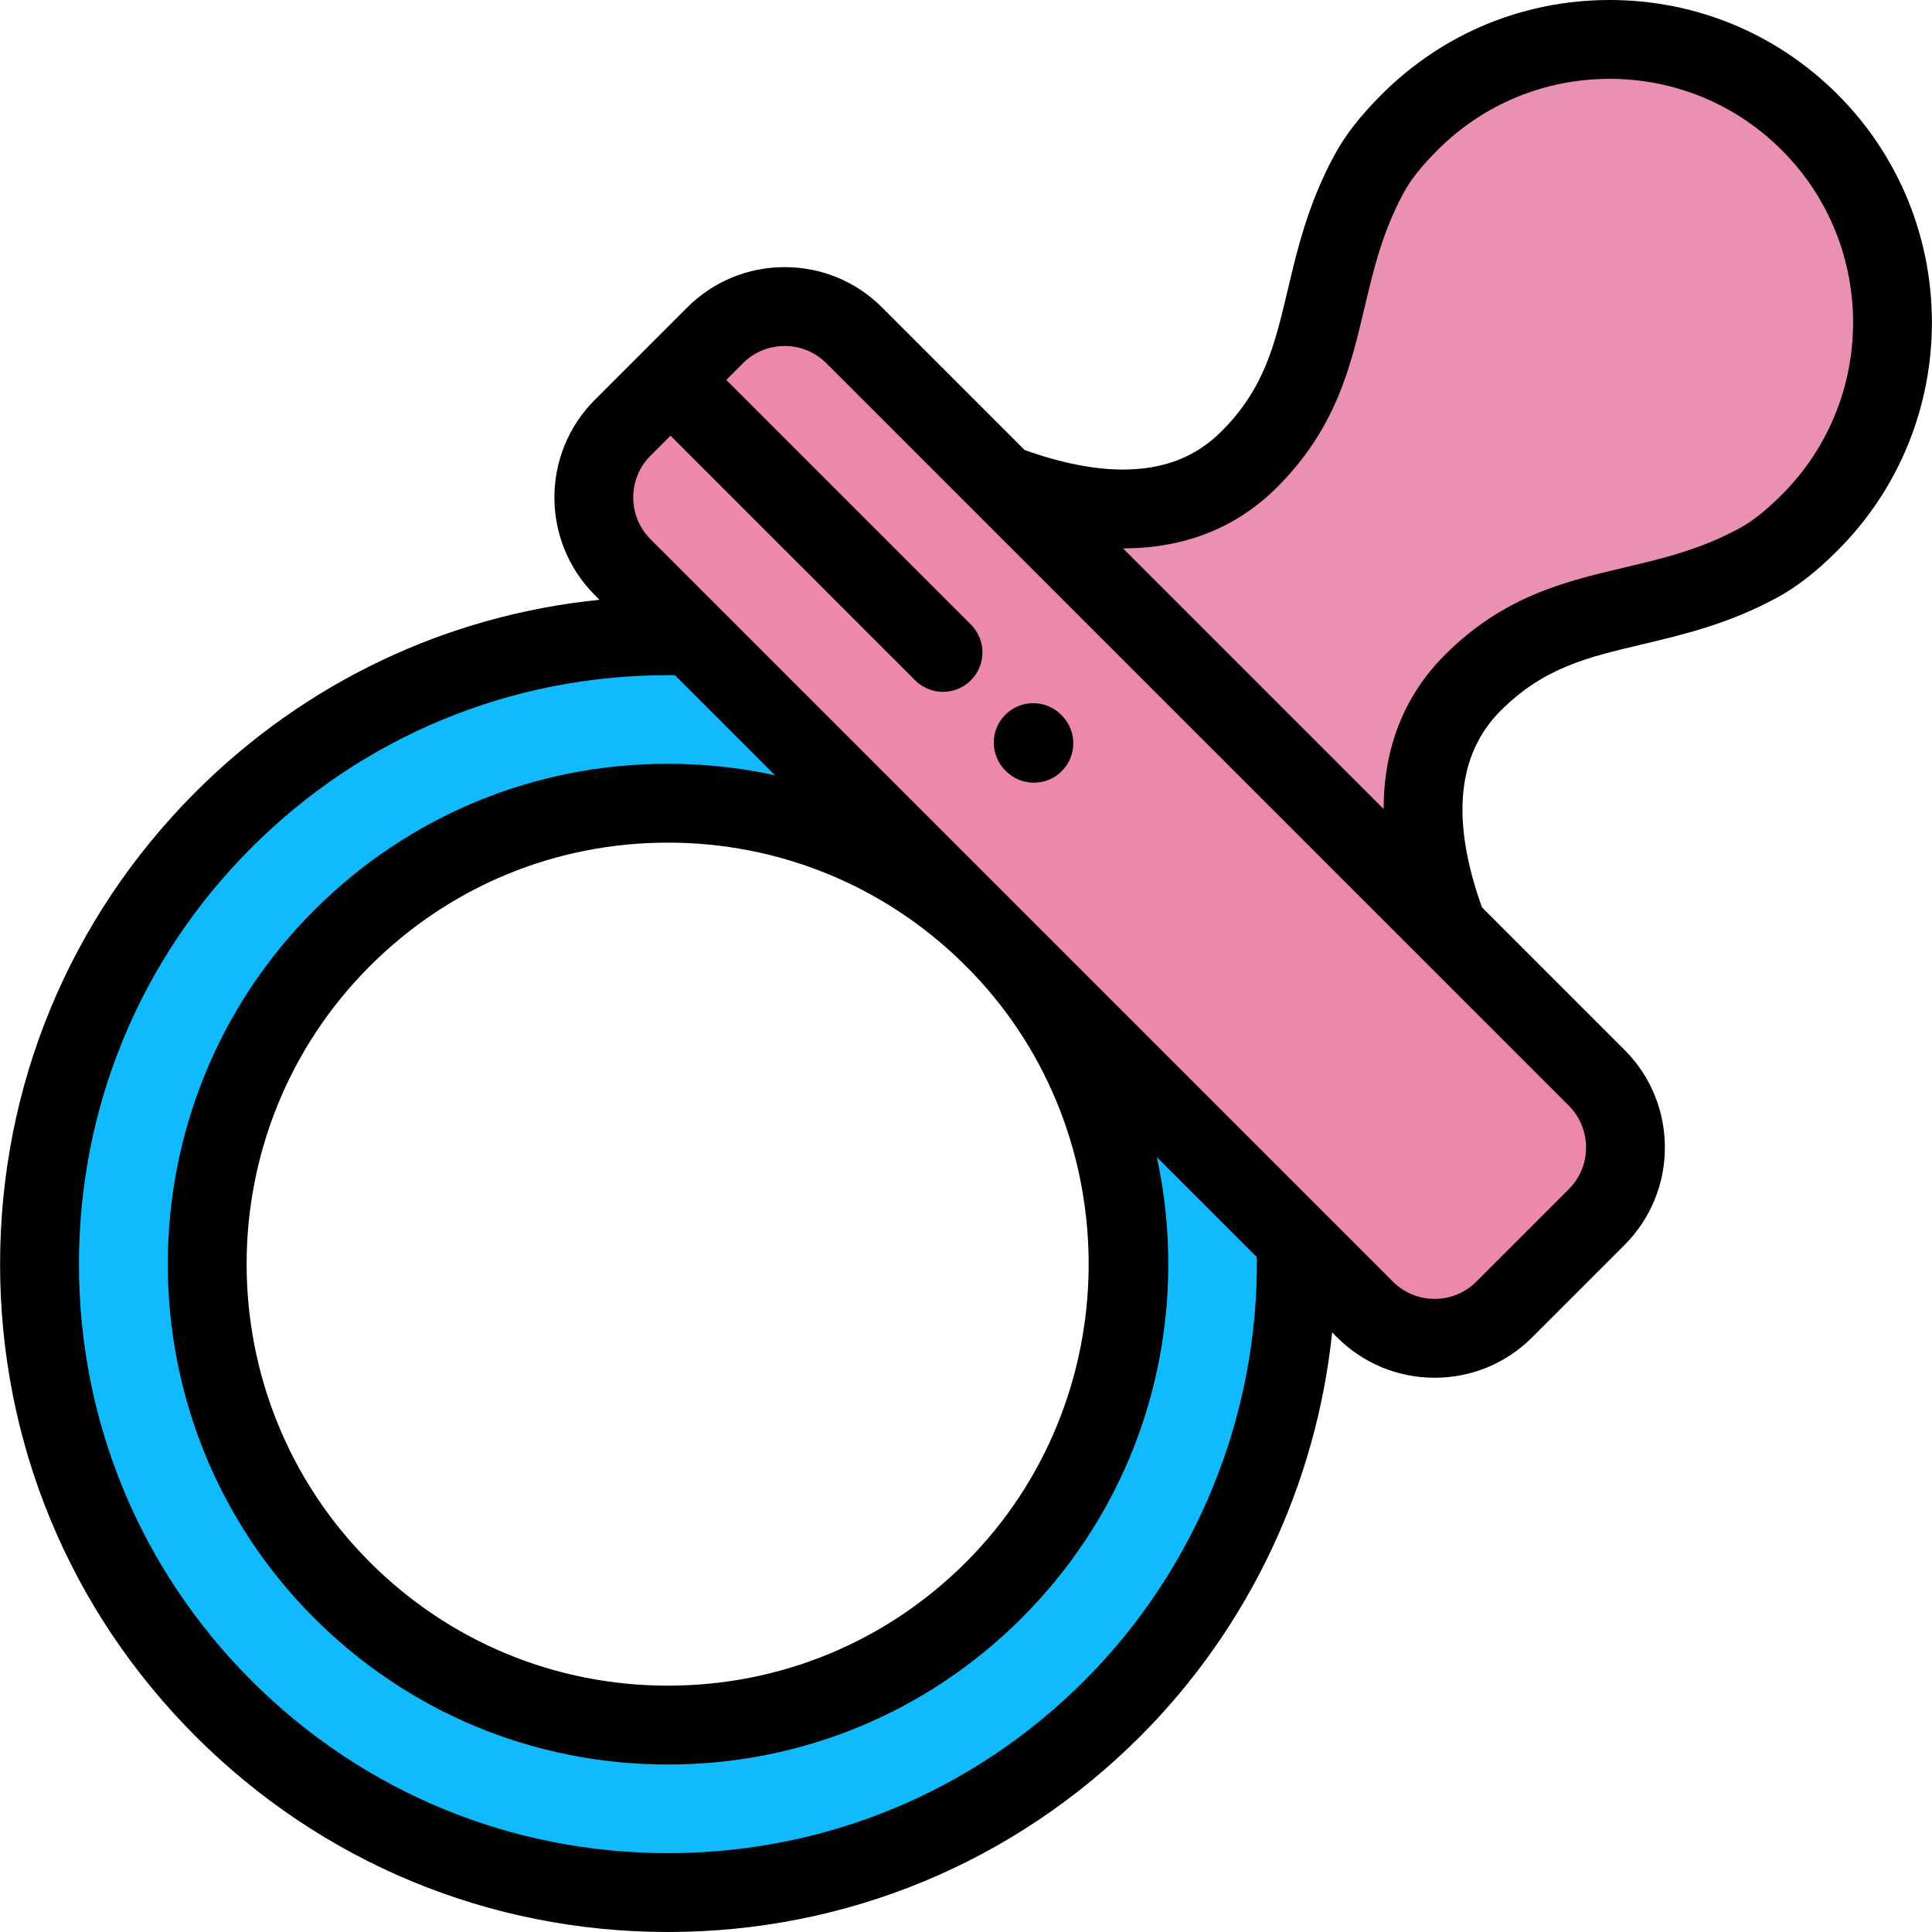 <!DOCTYPE svg PUBLIC "-//W3C//DTD SVG 1.1//EN" "http://www.w3.org/Graphics/SVG/1.1/DTD/svg11.dtd">
<!-- Uploaded to: SVG Repo, www.svgrepo.com, Transformed by: SVG Repo Mixer Tools -->
<svg height="800px" width="800px" version="1.1" id="Layer_1" xmlns="http://www.w3.org/2000/svg" xmlns:xlink="http://www.w3.org/1999/xlink" viewBox="0 0 512 512" xml:space="preserve" fill="#000000">
<g id="SVGRepo_bgCarrier" stroke-width="0"/>
<g id="SVGRepo_tracerCarrier" stroke-linecap="round" stroke-linejoin="round"/>
<g id="SVGRepo_iconCarrier"> <path style="fill:#ec88a9;" d="M398.647,347.021c-10.193,10.192-26.718,10.194-36.911,0L165.002,150.287 c-10.194-10.193-10.194-26.719-0.002-36.912l24.488-24.487c10.194-10.194,26.718-10.192,36.912,0.001l196.734,196.734 c10.193,10.194,10.193,26.717,0,36.911L398.647,347.021z"/> <path style="fill:#10BAFC;" d="M343.423,328.707l-78.493-78.493c46.151,47.817,45.641,123.989-1.542,171.172 c-47.705,47.703-125.047,47.703-172.753,0c-47.705-47.706-47.705-125.048,0-172.753c47.183-47.182,123.355-47.693,171.172-1.542 l-78.493-78.494c-44.698-1.681-89.942,14.526-124.064,48.649c-65.039,65.039-65.039,170.487,0,235.524 c65.038,65.039,170.486,65.039,235.523,0C328.896,418.65,345.104,373.404,343.423,328.707z"/> <path style="fill:#ea90b2;" d="M331.056,121.737c-18.244,18.245-44.21,14.543-65.253,6.555l117.926,117.925 c-7.989-21.044-11.691-47.008,6.555-65.252c23.031-23.032,47.477-16.452,75.722-31.805c4.975-2.704,9.415-6.501,13.61-10.698 c29.287-29.287,29.268-76.756-0.016-106.044c-29.286-29.282-76.755-29.302-106.043-0.015c-4.197,4.197-7.993,8.636-10.698,13.61 C347.508,74.26,354.088,98.706,331.056,121.737z"/> <path d="M281.223,189.433c-4.067-4.093-10.684-4.112-14.777-0.044c-4.093,4.069-4.113,10.684-0.044,14.777l0.172,0.173 c2.042,2.054,4.725,3.082,7.41,3.082c2.664,0,5.329-1.012,7.367-3.039c4.093-4.069,4.112-10.684,0.044-14.777L281.223,189.433z"/> <path d="M486.988,25.031C470.845,8.889,449.386,0,426.563,0c-22.813,0-44.261,8.885-60.394,25.017 c-5.661,5.661-9.631,10.749-12.49,16.009c-7.001,12.882-9.875,25.044-12.41,35.776c-3.448,14.592-6.171,26.117-17.602,37.547 c-6.785,6.786-15.317,10.083-26.086,10.083c-7.747,0-16.504-1.756-26.038-5.176L233.787,81.5 c-6.904-6.904-16.083-10.706-25.846-10.706c-9.761,0-18.94,3.801-25.842,10.705l-24.488,24.487 c-14.25,14.251-14.249,37.44,0.002,51.689l1.273,1.273c-40.431,4.084-77.911,21.798-107.025,50.912 C18.432,243.289,0.022,287.735,0.022,335.01s18.41,91.721,51.838,125.15C85.29,493.59,129.736,512,177.012,512 c47.275,0,91.721-18.41,125.15-51.839c28.829-28.828,46.7-66.873,50.871-107.066l1.316,1.316 c6.903,6.904,16.081,10.706,25.842,10.706c9.764,0,18.942-3.802,25.846-10.705l24.487-24.487c14.249-14.25,14.249-37.438,0-51.688 l-37.779-37.778c-8.276-23.023-6.626-40.548,4.93-52.102c11.43-11.43,22.955-14.154,37.547-17.601 c10.731-2.536,22.894-5.409,35.776-12.411c5.262-2.861,10.349-6.829,16.008-12.49C520.308,112.549,520.302,58.349,486.988,25.031z M287.385,445.384c-29.482,29.482-68.68,45.718-110.373,45.718c-41.694,0-80.892-16.237-110.374-45.718 c-29.483-29.482-45.718-68.68-45.718-110.373c0-41.694,16.236-80.893,45.718-110.375c29.474-29.474,68.672-45.707,110.37-45.707 c0.622,0,1.244,0.003,1.869,0.011l26.507,26.507c-9.229-2.007-18.735-3.038-28.383-3.038c-35.417,0-68.712,13.793-93.758,38.836 c-51.701,51.702-51.701,135.827,0,187.531c25.047,25.045,58.347,38.838,93.765,38.838c35.419,0,68.72-13.793,93.765-38.838 c24.749-24.75,38.541-57.654,38.83-92.65c0.084-10.029-0.943-19.901-3.024-29.479l26.495,26.495 C333.561,375.024,317.038,415.731,287.385,445.384z M254.52,254.582l2.912,2.911c41.986,43.524,41.346,113.727-1.433,156.506 c-21.098,21.098-49.15,32.717-78.988,32.717c-29.837,0-57.888-11.619-78.988-32.717c-43.554-43.554-43.554-114.423,0-157.976 c21.096-21.097,49.146-32.716,78.98-32.716C206.081,223.307,233.608,234.414,254.52,254.582z M415.746,293.011 c6.102,6.102,6.102,16.032,0,22.134l-24.486,24.487c-2.957,2.956-6.888,4.585-11.07,4.585c-4.18,0-8.109-1.628-11.065-4.585 L172.389,142.897c-6.103-6.102-6.103-16.032-0.001-22.135l5.305-5.305l64.828,64.828c2.041,2.041,4.715,3.061,7.388,3.061 c2.674,0,5.348-1.021,7.388-3.061c4.08-4.08,4.08-10.697,0-14.778l-64.828-64.828l4.405-4.405c2.956-2.956,6.886-4.584,11.065-4.584 c4.182,0,8.113,1.629,11.07,4.585c0,0,157.332,157.332,157.333,157.333L415.746,293.011z M472.226,131.076 c-4.198,4.202-7.763,7.03-11.21,8.905c-10.427,5.666-20.226,7.983-30.601,10.433c-15.68,3.704-31.893,7.536-47.519,23.162 c-10.784,10.782-16.213,24.594-16.213,40.818l-69.066-69.065c16.347-0.008,30.082-5.461,40.825-16.204 c15.626-15.626,19.457-31.84,23.162-47.52c2.451-10.375,4.767-20.175,10.433-30.601c1.874-3.447,4.703-7.009,8.906-11.212 c12.187-12.185,28.387-18.895,45.618-18.895c17.241,0,33.453,6.716,45.65,18.91C497.377,64.977,497.383,105.919,472.226,131.076z"/> </g>
</svg>